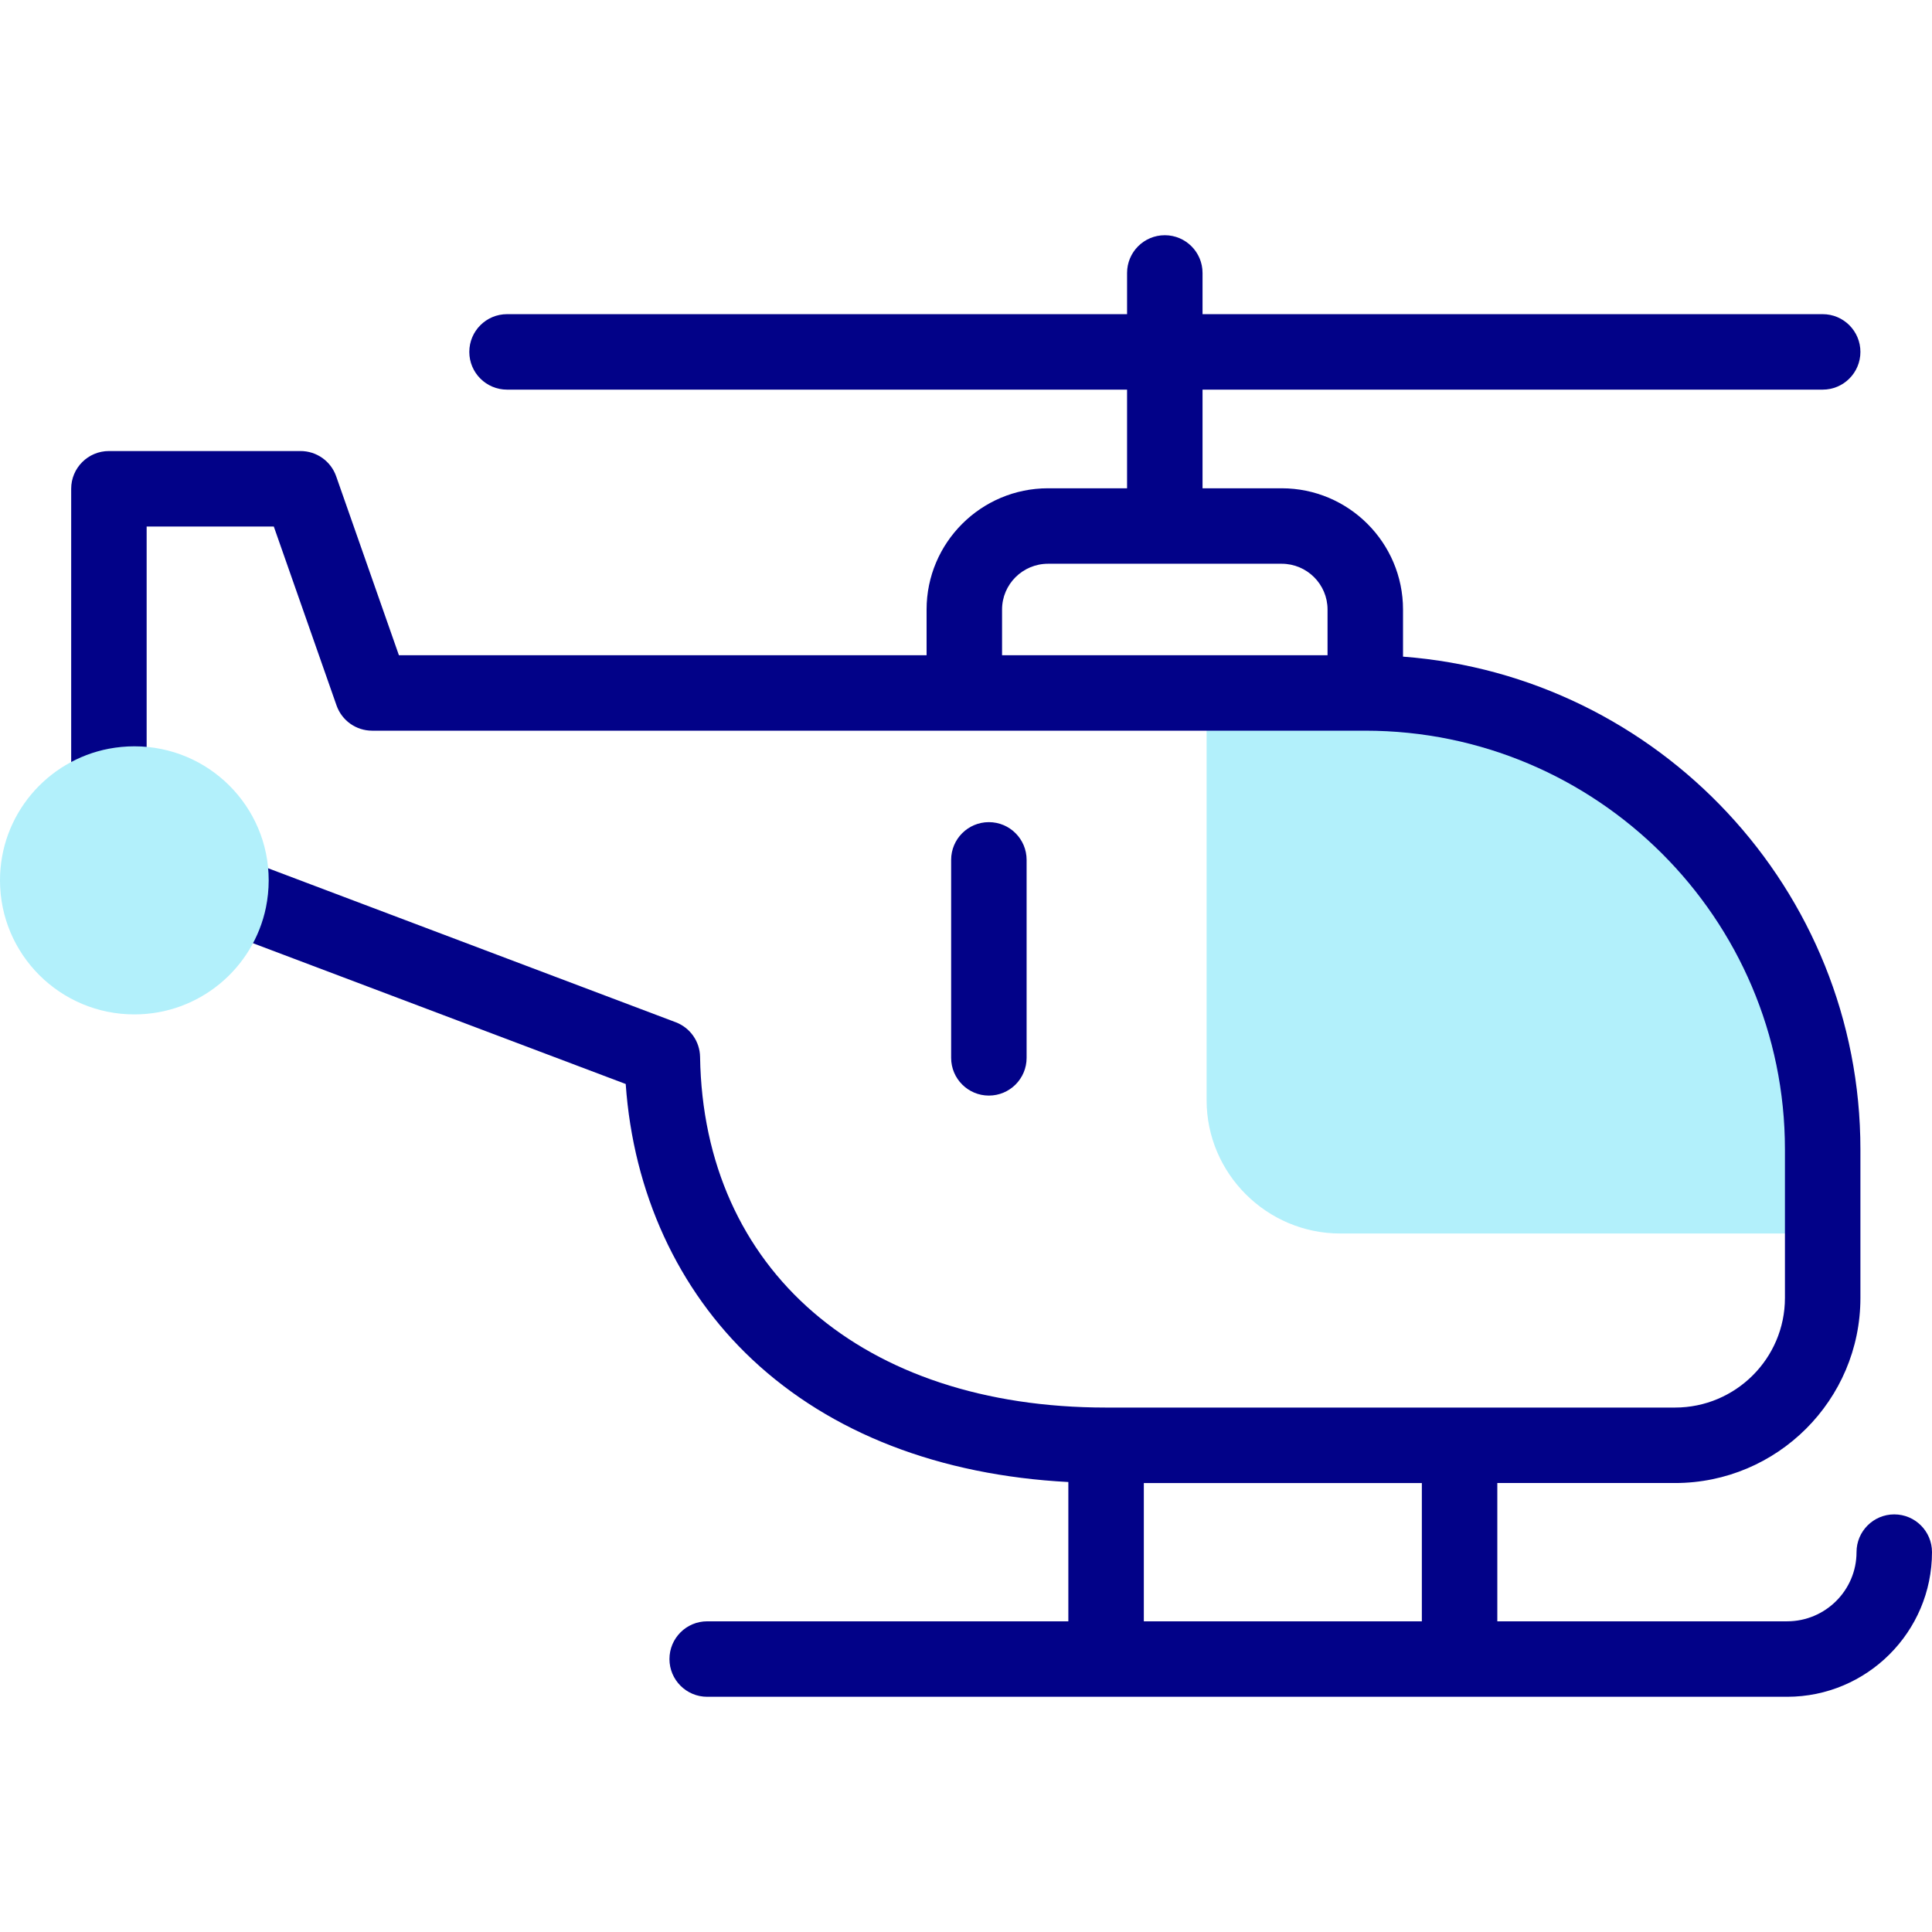 <svg id="Capa_1" enable-background="new 0 0 512 512" height="512" viewBox="0 0 512 512" width="512" xmlns="http://www.w3.org/2000/svg"><g><g><path clip-rule="evenodd" d="m319.762 183.639v107.928c0 19.421 15.936 35.322 35.401 35.322h127.864v-22.307c0-66.517-54.547-120.943-121.212-120.943z" fill="#b2f0fb" fill-rule="evenodd"/></g><g><path d="m262.062 290.341c-5.522 0-10-4.477-10-10v-52.463c0-5.523 4.478-10 10-10s10 4.477 10 10v52.463c0 5.523-4.477 10-10 10z" fill="#020288"/></g><path d="m502 401.327c-5.522 0-10 4.477-10 10 0 10.112-8.255 18.338-18.401 18.338h-76.795v-36.647h47.092c27.092 0 49.132-22.001 49.132-49.045v-39.391c0-68.845-53.516-125.45-121.213-130.565v-12.482c0-17.719-14.425-32.134-32.154-32.134h-20.976v-26.144h164.343c5.522 0 10-4.477 10-10s-4.478-10-10-10h-164.343v-10.922c0-5.523-4.478-10-10-10s-10 4.477-10 10v10.922h-164.313c-5.522 0-10 4.477-10 10s4.478 10 10 10h164.312v26.143h-20.946c-17.745 0-32.183 14.415-32.183 32.134v12.105h-139.84l-16.627-47.417c-1.405-4.008-5.189-6.691-9.437-6.691h-50.787c-5.522 0-10 4.477-10 10v78.884c0 5.523 4.478 10 10 10s10-4.477 10-10v-68.884h33.696l16.627 47.417c1.405 4.008 5.189 6.691 9.437 6.691h263.19c61.323 0 111.213 49.769 111.213 110.943v39.391c0 16.016-13.068 29.045-29.132 29.045h-150.77c-64.476 0-106.71-36.473-107.598-92.92-.064-4.098-2.623-7.742-6.456-9.194l-113.571-42.904c-5.169-1.958-10.938.645-12.895 5.809-1.956 5.165.645 10.938 5.809 12.894l107.408 40.568c2.011 28.763 13.787 54.496 33.564 73.034 20.825 19.52 49.627 30.642 83.738 32.446v36.914h-95.71c-5.522 0-10 4.477-10 10s4.478 10 10 10h286.184c21.175 0 38.401-17.199 38.401-38.338.001-5.523-4.477-10-9.999-10zm-150.186-227.688h-86.259v-12.105c0-6.69 5.465-12.134 12.183-12.134h61.922c6.702 0 12.154 5.443 12.154 12.134zm-48.689 219.379h73.679v36.647h-73.679z" fill="#020288"/><g><path clip-rule="evenodd" d="m0 233.303c0 19.623 15.936 35.524 35.603 35.524 17.209 0 31.554-12.178 34.88-28.367.463-2.309.723-4.704.723-7.157 0-19.623-15.936-35.524-35.603-35.524-2.314 0-4.57.231-6.739.635-16.456 3.146-28.864 17.575-28.864 34.889z" fill="#b2f0fb" fill-rule="evenodd"/></g></g></svg>